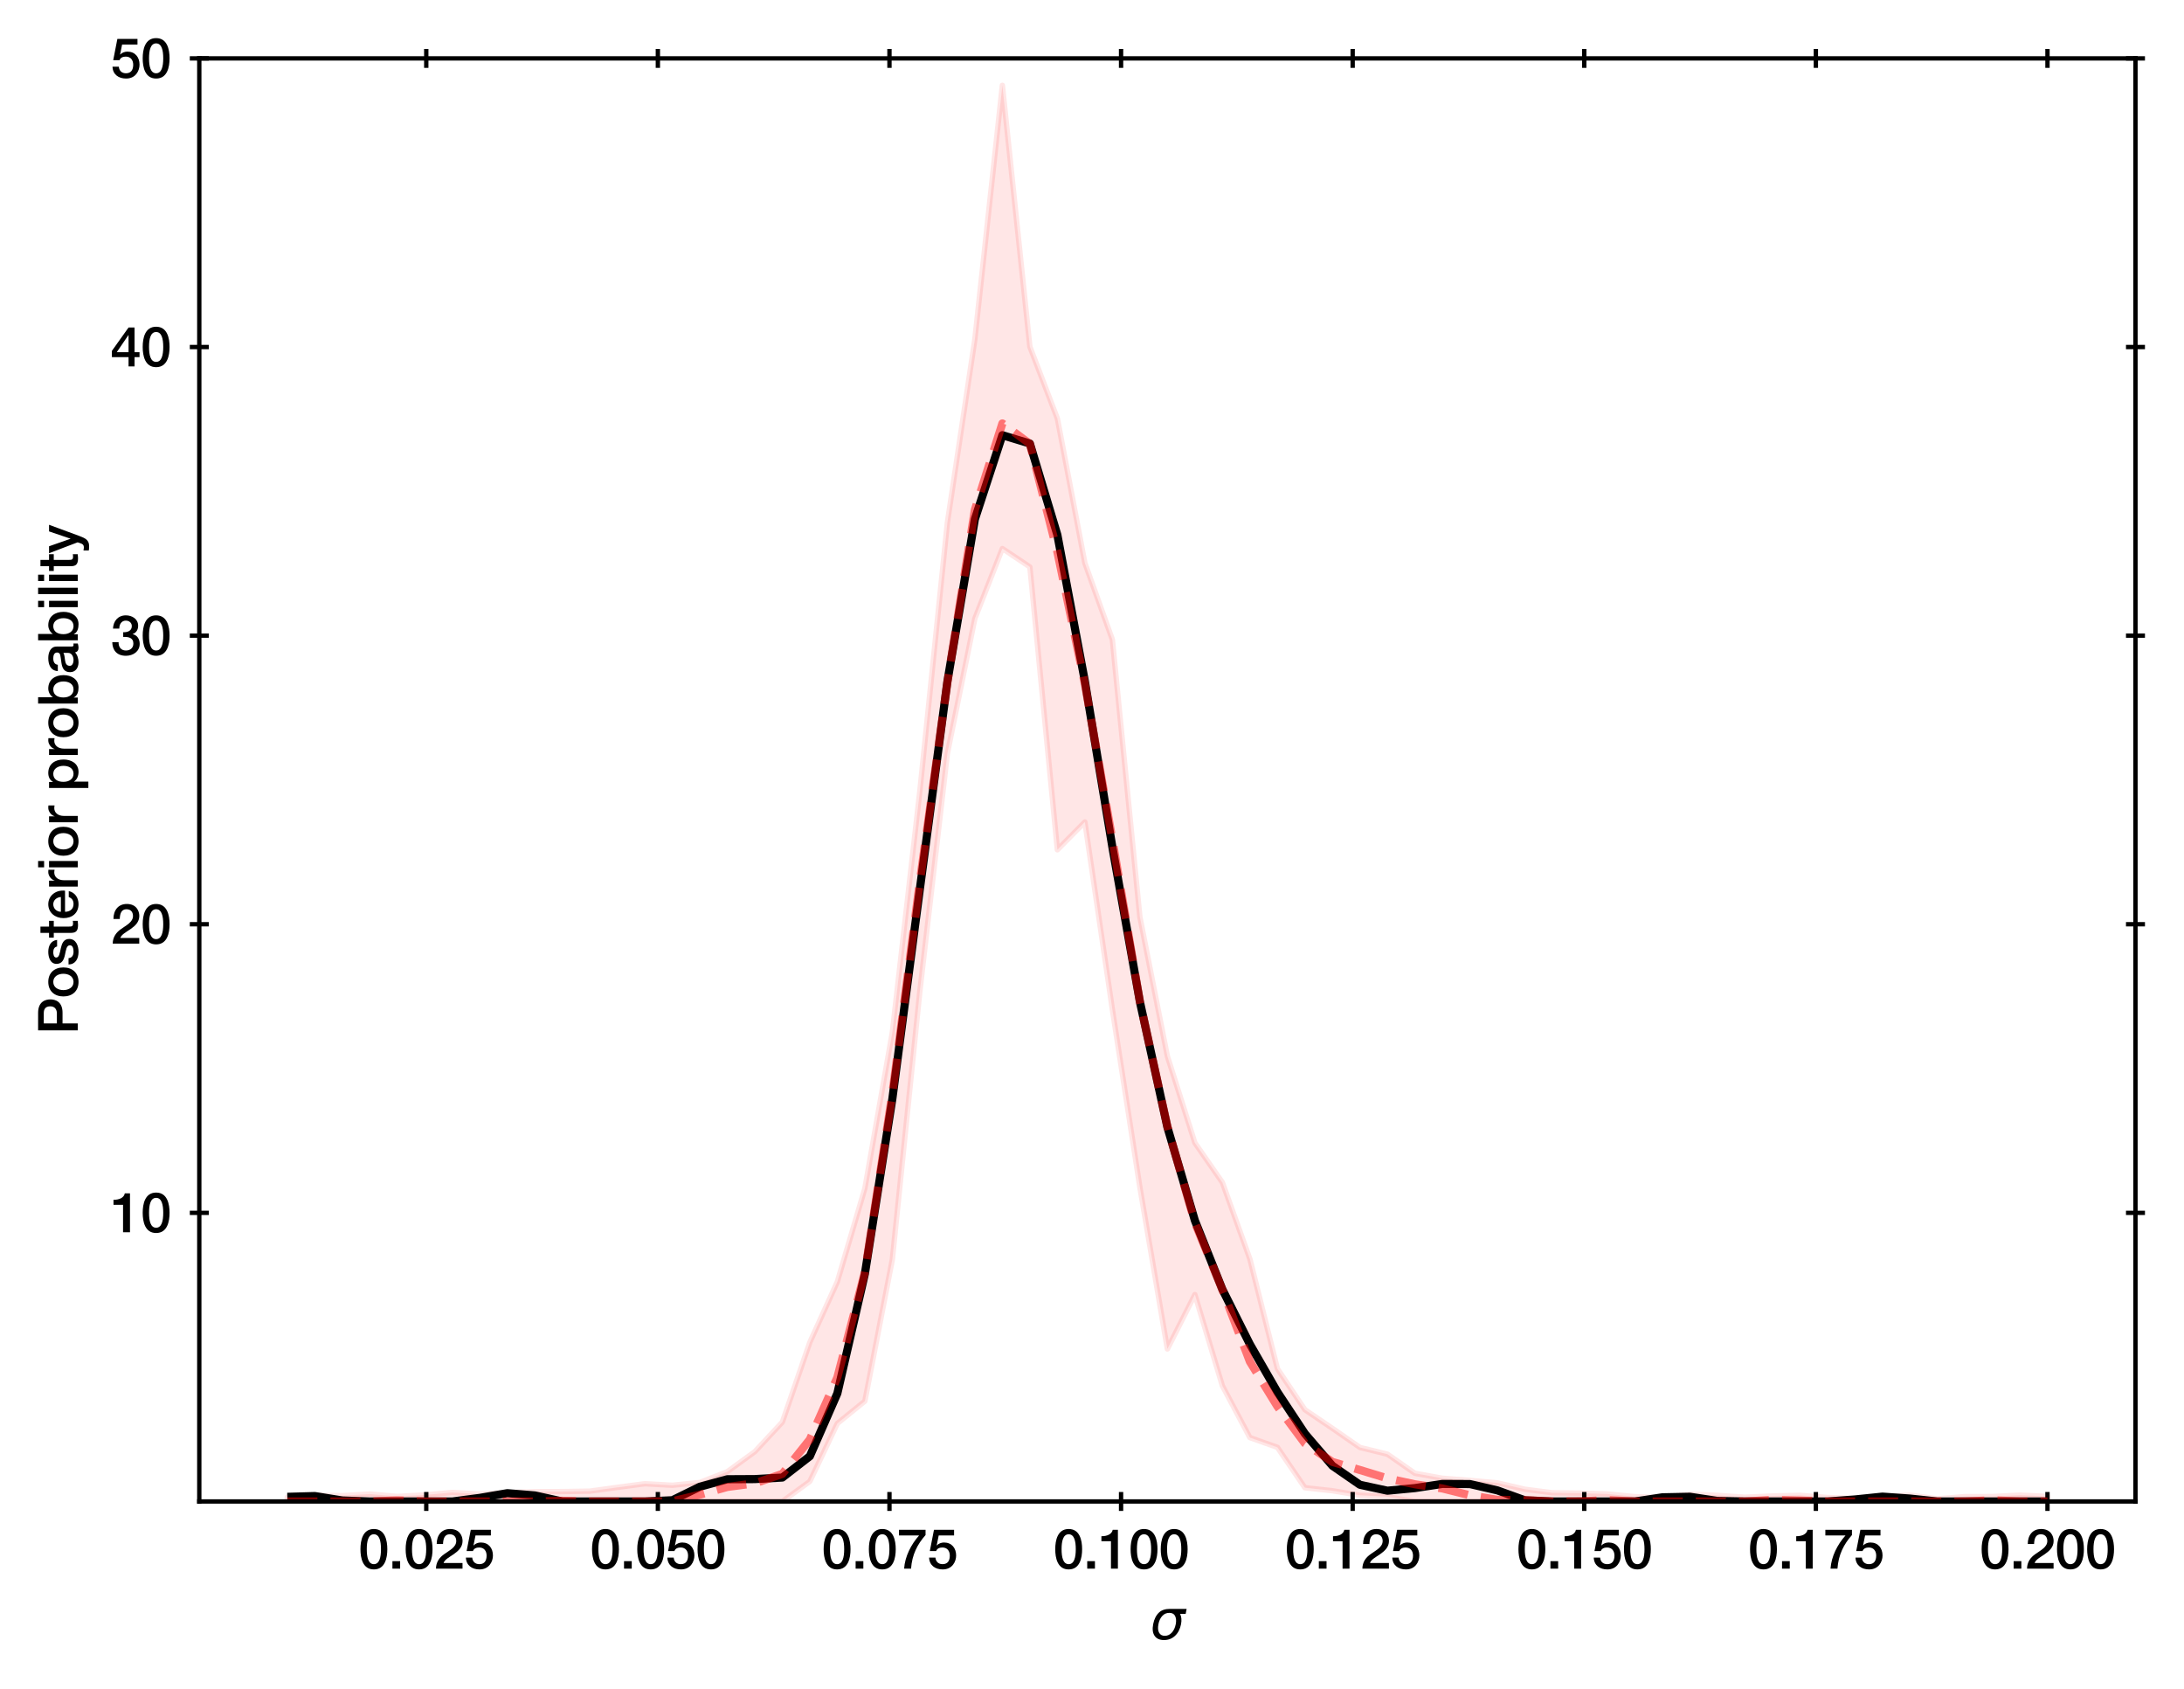 <?xml version="1.0" encoding="utf-8" standalone="no"?>
<!DOCTYPE svg PUBLIC "-//W3C//DTD SVG 1.1//EN"
  "http://www.w3.org/Graphics/SVG/1.1/DTD/svg11.dtd">
<svg height="311.432pt" version="1.1" viewBox="0 0 402.829 311.432" width="402.829pt" xmlns="http://www.w3.org/2000/svg" xmlns:xlink="http://www.w3.org/1999/xlink">
 <defs>
  <style type="text/css">*{stroke-linecap:butt;stroke-linejoin:round;}</style>
 </defs>
 <g id="figure_1">
  <g id="patch_1">
   <path d="M 0 311.432 
L 402.829 311.432 
L 402.829 0 
L 0 0 
z
" style="fill:#ffffff;"/>
  </g>
  <g id="axes_1">
   <g id="patch_2">
    <path d="M 36.759 276.882 
L 393.879 276.882 
L 393.879 10.77 
L 36.759 10.77 
z
" style="fill:#ffffff;"/>
   </g>
   <g id="PolyCollection_1">
    <defs>
     <path d="M 52.992 -35.334 
L 52.992 -34.545 
L 58.065 -34.545 
L 63.138 -34.545 
L 68.21 -34.545 
L 73.283 -34.545 
L 78.356 -34.545 
L 83.428 -34.545 
L 88.501 -34.545 
L 93.574 -34.545 
L 98.647 -34.545 
L 103.719 -34.545 
L 108.792 -34.545 
L 113.865 -34.545 
L 118.938 -34.545 
L 124.01 -34.545 
L 129.083 -34.545 
L 134.156 -34.545 
L 139.228 -34.545 
L 144.301 -34.545 
L 149.374 -38.256 
L 154.447 -48.936 
L 159.519 -53.046 
L 164.592 -79.195 
L 169.665 -128.642 
L 174.738 -172.469 
L 179.81 -197.367 
L 184.883 -210.274 
L 189.956 -206.886 
L 195.028 -154.721 
L 200.101 -159.853 
L 205.174 -125.265 
L 210.247 -92.481 
L 215.319 -62.668 
L 220.392 -72.699 
L 225.465 -55.868 
L 230.538 -46.325 
L 235.61 -44.53 
L 240.683 -37.083 
L 245.756 -36.526 
L 250.828 -35.687 
L 255.901 -35.428 
L 260.974 -34.545 
L 266.047 -34.545 
L 271.119 -34.545 
L 276.192 -34.545 
L 281.265 -34.545 
L 286.338 -34.545 
L 291.41 -34.545 
L 296.483 -34.545 
L 301.556 -34.545 
L 306.628 -34.545 
L 311.701 -34.545 
L 316.774 -34.545 
L 321.847 -34.545 
L 326.919 -34.545 
L 331.992 -34.545 
L 337.065 -34.545 
L 342.138 -34.545 
L 347.21 -34.545 
L 352.283 -34.545 
L 357.356 -34.545 
L 362.428 -34.545 
L 367.501 -34.545 
L 372.574 -34.545 
L 377.647 -34.545 
L 377.647 -35.479 
L 377.647 -35.479 
L 372.574 -35.708 
L 367.501 -35.458 
L 362.428 -35.448 
L 357.356 -35.024 
L 352.283 -35.714 
L 347.21 -35.484 
L 342.138 -35.083 
L 337.065 -35.277 
L 331.992 -35.676 
L 326.919 -35.557 
L 321.847 -35.329 
L 316.774 -35.667 
L 311.701 -35.884 
L 306.628 -35.264 
L 301.556 -35.434 
L 296.483 -35.925 
L 291.41 -36.087 
L 286.338 -36.148 
L 281.265 -36.8 
L 276.192 -37.98 
L 271.119 -38.428 
L 266.047 -38.829 
L 260.974 -39.735 
L 255.901 -43.267 
L 250.828 -44.509 
L 245.756 -48.028 
L 240.683 -51.467 
L 235.61 -59.034 
L 230.538 -79.258 
L 225.465 -93.369 
L 220.392 -100.681 
L 215.319 -116.656 
L 210.247 -142.341 
L 205.174 -193.471 
L 200.101 -207.603 
L 195.028 -234.257 
L 189.956 -247.491 
L 184.883 -295.698 
L 179.81 -248.884 
L 174.738 -215.041 
L 169.665 -165.583 
L 164.592 -121.091 
L 159.519 -92.268 
L 154.447 -75.077 
L 149.374 -63.902 
L 144.301 -49.188 
L 139.228 -43.731 
L 134.156 -40.041 
L 129.083 -38.05 
L 124.01 -37.534 
L 118.938 -37.822 
L 113.865 -37.143 
L 108.792 -36.455 
L 103.719 -36.371 
L 98.647 -36.356 
L 93.574 -36.185 
L 88.501 -35.93 
L 83.428 -36.206 
L 78.356 -35.744 
L 73.283 -35.476 
L 68.21 -35.914 
L 63.138 -35.616 
L 58.065 -35.715 
L 52.992 -35.334 
z
" id="m2dfc8f49bb" style="stroke:#ff0000;stroke-opacity:0.1;"/>
    </defs>
    <g clip-path="url(#p5043247242)">
     <use style="fill:#ff0000;fill-opacity:0.1;stroke:#ff0000;stroke-opacity:0.1;" x="0" xlink:href="#m2dfc8f49bb" y="311.432"/>
    </g>
   </g>
   <g id="matplotlib.axis_1">
    <g id="xtick_1">
     <g id="line2d_1">
      <defs>
       <path d="M 0 1.75 
L 0 -1.75 
" id="m0c955476c6" style="stroke:#000000;stroke-width:0.8;"/>
      </defs>
      <g>
       <use style="stroke:#000000;stroke-width:0.8;" x="78.623" xlink:href="#m0c955476c6" y="276.882"/>
      </g>
     </g>
     <g id="line2d_2">
      <g>
       <use style="stroke:#000000;stroke-width:0.8;" x="78.623" xlink:href="#m0c955476c6" y="10.77"/>
      </g>
     </g>
     <g id="text_1">
      <!-- 0.025 -->
      <g transform="translate(66.114 289.273)scale(0.1 -0.1)">
       <defs>
        <path d="M 1779 518 
C 1139 518 960 1306 960 2240 
C 960 3174 1139 3962 1779 3962 
C 2419 3962 2598 3174 2598 2240 
C 2598 1306 2419 518 1779 518 
z
M 1779 4570 
C 493 4570 230 3258 230 2240 
C 230 1222 493 -90 1779 -90 
C 3066 -90 3328 1222 3328 2240 
C 3328 3258 3066 4570 1779 4570 
z
" id="HelveticaNeue-Medium-30" transform="scale(0.016)"/>
        <path d="M 442 0 
L 1331 0 
L 1331 864 
L 442 864 
L 442 0 
z
" id="HelveticaNeue-Medium-2e" transform="scale(0.016)"/>
        <path d="M 3309 653 
L 1126 653 
C 1254 1050 1798 1325 2317 1683 
C 2829 2042 3315 2483 3315 3194 
C 3315 3770 2970 4570 1875 4570 
C 877 4570 333 3834 333 2842 
L 1062 2842 
C 1082 3469 1254 3962 1830 3962 
C 2458 3962 2592 3488 2586 3168 
C 2573 2470 1818 2118 1235 1696 
C 634 1293 256 736 250 0 
L 3309 0 
L 3309 653 
z
" id="HelveticaNeue-Medium-32" transform="scale(0.016)"/>
        <path d="M 307 2029 
L 1037 2029 
C 1152 2342 1453 2438 1760 2438 
C 2349 2438 2611 1997 2611 1504 
C 2611 960 2400 518 1779 518 
C 1306 518 998 794 954 1274 
L 224 1274 
C 256 378 928 -90 1792 -90 
C 2893 -90 3341 800 3341 1517 
C 3341 2374 2829 3014 1939 3014 
C 1638 3014 1312 2893 1114 2675 
L 1101 2688 
L 1331 3827 
L 3104 3827 
L 3104 4480 
L 787 4480 
L 307 2029 
z
" id="HelveticaNeue-Medium-35" transform="scale(0.016)"/>
       </defs>
       <use xlink:href="#HelveticaNeue-Medium-30"/>
       <use x="55.6" xlink:href="#HelveticaNeue-Medium-2e"/>
       <use x="83.4" xlink:href="#HelveticaNeue-Medium-30"/>
       <use x="139" xlink:href="#HelveticaNeue-Medium-32"/>
       <use x="194.6" xlink:href="#HelveticaNeue-Medium-35"/>
      </g>
     </g>
    </g>
    <g id="xtick_2">
     <g id="line2d_3">
      <g>
       <use style="stroke:#000000;stroke-width:0.8;" x="121.34" xlink:href="#m0c955476c6" y="276.882"/>
      </g>
     </g>
     <g id="line2d_4">
      <g>
       <use style="stroke:#000000;stroke-width:0.8;" x="121.34" xlink:href="#m0c955476c6" y="10.77"/>
      </g>
     </g>
     <g id="text_2">
      <!-- 0.050 -->
      <g transform="translate(108.832 289.273)scale(0.1 -0.1)">
       <use xlink:href="#HelveticaNeue-Medium-30"/>
       <use x="55.6" xlink:href="#HelveticaNeue-Medium-2e"/>
       <use x="83.4" xlink:href="#HelveticaNeue-Medium-30"/>
       <use x="139" xlink:href="#HelveticaNeue-Medium-35"/>
       <use x="194.6" xlink:href="#HelveticaNeue-Medium-30"/>
      </g>
     </g>
    </g>
    <g id="xtick_3">
     <g id="line2d_5">
      <g>
       <use style="stroke:#000000;stroke-width:0.8;" x="164.058" xlink:href="#m0c955476c6" y="276.882"/>
      </g>
     </g>
     <g id="line2d_6">
      <g>
       <use style="stroke:#000000;stroke-width:0.8;" x="164.058" xlink:href="#m0c955476c6" y="10.77"/>
      </g>
     </g>
     <g id="text_3">
      <!-- 0.075 -->
      <g transform="translate(151.55 289.273)scale(0.1 -0.1)">
       <defs>
        <path d="M 224 3827 
L 2547 3827 
C 1626 2790 915 1414 819 0 
L 1619 0 
C 1734 1619 2355 2816 3290 3872 
L 3290 4480 
L 224 4480 
L 224 3827 
z
" id="HelveticaNeue-Medium-37" transform="scale(0.016)"/>
       </defs>
       <use xlink:href="#HelveticaNeue-Medium-30"/>
       <use x="55.6" xlink:href="#HelveticaNeue-Medium-2e"/>
       <use x="83.4" xlink:href="#HelveticaNeue-Medium-30"/>
       <use x="139" xlink:href="#HelveticaNeue-Medium-37"/>
       <use x="194.6" xlink:href="#HelveticaNeue-Medium-35"/>
      </g>
     </g>
    </g>
    <g id="xtick_4">
     <g id="line2d_7">
      <g>
       <use style="stroke:#000000;stroke-width:0.8;" x="206.776" xlink:href="#m0c955476c6" y="276.882"/>
      </g>
     </g>
     <g id="line2d_8">
      <g>
       <use style="stroke:#000000;stroke-width:0.8;" x="206.776" xlink:href="#m0c955476c6" y="10.77"/>
      </g>
     </g>
     <g id="text_4">
      <!-- 0.100 -->
      <g transform="translate(194.267 289.273)scale(0.1 -0.1)">
       <defs>
        <path d="M 339 3162 
L 1440 3162 
L 1440 0 
L 2240 0 
L 2240 4480 
L 1645 4480 
C 1536 3942 954 3731 339 3738 
L 339 3162 
z
" id="HelveticaNeue-Medium-31" transform="scale(0.016)"/>
       </defs>
       <use xlink:href="#HelveticaNeue-Medium-30"/>
       <use x="55.6" xlink:href="#HelveticaNeue-Medium-2e"/>
       <use x="83.4" xlink:href="#HelveticaNeue-Medium-31"/>
       <use x="139" xlink:href="#HelveticaNeue-Medium-30"/>
       <use x="194.6" xlink:href="#HelveticaNeue-Medium-30"/>
      </g>
     </g>
    </g>
    <g id="xtick_5">
     <g id="line2d_9">
      <g>
       <use style="stroke:#000000;stroke-width:0.8;" x="249.494" xlink:href="#m0c955476c6" y="276.882"/>
      </g>
     </g>
     <g id="line2d_10">
      <g>
       <use style="stroke:#000000;stroke-width:0.8;" x="249.494" xlink:href="#m0c955476c6" y="10.77"/>
      </g>
     </g>
     <g id="text_5">
      <!-- 0.125 -->
      <g transform="translate(236.985 289.273)scale(0.1 -0.1)">
       <use xlink:href="#HelveticaNeue-Medium-30"/>
       <use x="55.6" xlink:href="#HelveticaNeue-Medium-2e"/>
       <use x="83.4" xlink:href="#HelveticaNeue-Medium-31"/>
       <use x="139" xlink:href="#HelveticaNeue-Medium-32"/>
       <use x="194.6" xlink:href="#HelveticaNeue-Medium-35"/>
      </g>
     </g>
    </g>
    <g id="xtick_6">
     <g id="line2d_11">
      <g>
       <use style="stroke:#000000;stroke-width:0.8;" x="292.211" xlink:href="#m0c955476c6" y="276.882"/>
      </g>
     </g>
     <g id="line2d_12">
      <g>
       <use style="stroke:#000000;stroke-width:0.8;" x="292.211" xlink:href="#m0c955476c6" y="10.77"/>
      </g>
     </g>
     <g id="text_6">
      <!-- 0.150 -->
      <g transform="translate(279.703 289.273)scale(0.1 -0.1)">
       <use xlink:href="#HelveticaNeue-Medium-30"/>
       <use x="55.6" xlink:href="#HelveticaNeue-Medium-2e"/>
       <use x="83.4" xlink:href="#HelveticaNeue-Medium-31"/>
       <use x="139" xlink:href="#HelveticaNeue-Medium-35"/>
       <use x="194.6" xlink:href="#HelveticaNeue-Medium-30"/>
      </g>
     </g>
    </g>
    <g id="xtick_7">
     <g id="line2d_13">
      <g>
       <use style="stroke:#000000;stroke-width:0.8;" x="334.929" xlink:href="#m0c955476c6" y="276.882"/>
      </g>
     </g>
     <g id="line2d_14">
      <g>
       <use style="stroke:#000000;stroke-width:0.8;" x="334.929" xlink:href="#m0c955476c6" y="10.77"/>
      </g>
     </g>
     <g id="text_7">
      <!-- 0.175 -->
      <g transform="translate(322.42 289.273)scale(0.1 -0.1)">
       <use xlink:href="#HelveticaNeue-Medium-30"/>
       <use x="55.6" xlink:href="#HelveticaNeue-Medium-2e"/>
       <use x="83.4" xlink:href="#HelveticaNeue-Medium-31"/>
       <use x="139" xlink:href="#HelveticaNeue-Medium-37"/>
       <use x="194.6" xlink:href="#HelveticaNeue-Medium-35"/>
      </g>
     </g>
    </g>
    <g id="xtick_8">
     <g id="line2d_15">
      <g>
       <use style="stroke:#000000;stroke-width:0.8;" x="377.647" xlink:href="#m0c955476c6" y="276.882"/>
      </g>
     </g>
     <g id="line2d_16">
      <g>
       <use style="stroke:#000000;stroke-width:0.8;" x="377.647" xlink:href="#m0c955476c6" y="10.77"/>
      </g>
     </g>
     <g id="text_8">
      <!-- 0.200 -->
      <g transform="translate(365.138 289.273)scale(0.1 -0.1)">
       <use xlink:href="#HelveticaNeue-Medium-30"/>
       <use x="55.6" xlink:href="#HelveticaNeue-Medium-2e"/>
       <use x="83.4" xlink:href="#HelveticaNeue-Medium-32"/>
       <use x="139" xlink:href="#HelveticaNeue-Medium-30"/>
       <use x="194.6" xlink:href="#HelveticaNeue-Medium-30"/>
      </g>
     </g>
    </g>
    <g id="text_9">
     <!-- $\sigma$ -->
     <g transform="translate(212.119 302.323)scale(0.1 -0.1)">
      <defs>
       <path d="M 2219 3044 
Q 1744 3044 1422 2700 
Q 1081 2341 969 1747 
Q 844 1119 1044 756 
Q 1241 397 1706 397 
Q 2166 397 2503 759 
Q 2844 1122 2966 1747 
Q 3075 2319 2881 2700 
Q 2700 3044 2219 3044 
z
M 2309 3503 
L 4219 3500 
L 4106 2925 
L 3463 2925 
Q 3706 2438 3575 1747 
Q 3406 888 2884 400 
Q 2359 -91 1609 -91 
Q 856 -91 525 400 
Q 194 888 363 1747 
Q 528 2609 1050 3097 
Q 1484 3503 2309 3503 
z
" id="DejaVuSans-Oblique-3c3" transform="scale(0.016)"/>
      </defs>
      <use transform="translate(0 0.266)" xlink:href="#DejaVuSans-Oblique-3c3"/>
     </g>
    </g>
   </g>
   <g id="matplotlib.axis_2">
    <g id="ytick_1">
     <g id="line2d_17">
      <defs>
       <path d="M 1.75 0 
L -1.75 -0 
" id="m00363544ca" style="stroke:#000000;stroke-width:0.8;"/>
      </defs>
      <g>
       <use style="stroke:#000000;stroke-width:0.8;" x="36.759" xlink:href="#m00363544ca" y="223.664"/>
      </g>
     </g>
     <g id="line2d_18">
      <g>
       <use style="stroke:#000000;stroke-width:0.8;" x="393.879" xlink:href="#m00363544ca" y="223.664"/>
      </g>
     </g>
     <g id="text_10">
      <!-- 10 -->
      <g transform="translate(20.391 227.234)scale(0.1 -0.1)">
       <use xlink:href="#HelveticaNeue-Medium-31"/>
       <use x="55.6" xlink:href="#HelveticaNeue-Medium-30"/>
      </g>
     </g>
    </g>
    <g id="ytick_2">
     <g id="line2d_19">
      <g>
       <use style="stroke:#000000;stroke-width:0.8;" x="36.759" xlink:href="#m00363544ca" y="170.441"/>
      </g>
     </g>
     <g id="line2d_20">
      <g>
       <use style="stroke:#000000;stroke-width:0.8;" x="393.879" xlink:href="#m00363544ca" y="170.441"/>
      </g>
     </g>
     <g id="text_11">
      <!-- 20 -->
      <g transform="translate(20.391 174.011)scale(0.1 -0.1)">
       <use xlink:href="#HelveticaNeue-Medium-32"/>
       <use x="55.6" xlink:href="#HelveticaNeue-Medium-30"/>
      </g>
     </g>
    </g>
    <g id="ytick_3">
     <g id="line2d_21">
      <g>
       <use style="stroke:#000000;stroke-width:0.8;" x="36.759" xlink:href="#m00363544ca" y="117.217"/>
      </g>
     </g>
     <g id="line2d_22">
      <g>
       <use style="stroke:#000000;stroke-width:0.8;" x="393.879" xlink:href="#m00363544ca" y="117.217"/>
      </g>
     </g>
     <g id="text_12">
      <!-- 30 -->
      <g transform="translate(20.391 120.788)scale(0.1 -0.1)">
       <defs>
        <path d="M 1459 2080 
C 2035 2106 2630 2016 2630 1318 
C 2630 806 2259 518 1773 518 
C 1203 518 909 928 928 1472 
L 198 1472 
C 218 538 736 -90 1773 -90 
C 2630 -90 3360 435 3360 1280 
C 3360 1856 3053 2298 2547 2400 
L 2547 2413 
C 2976 2566 3181 2925 3181 3373 
C 3181 4166 2464 4570 1766 4570 
C 864 4570 320 3917 282 3046 
L 1011 3046 
C 998 3507 1248 3962 1754 3962 
C 2157 3962 2451 3706 2451 3328 
C 2451 2778 1946 2605 1459 2624 
L 1459 2080 
z
" id="HelveticaNeue-Medium-33" transform="scale(0.016)"/>
       </defs>
       <use xlink:href="#HelveticaNeue-Medium-33"/>
       <use x="55.6" xlink:href="#HelveticaNeue-Medium-30"/>
      </g>
     </g>
    </g>
    <g id="ytick_4">
     <g id="line2d_23">
      <g>
       <use style="stroke:#000000;stroke-width:0.8;" x="36.759" xlink:href="#m00363544ca" y="63.994"/>
      </g>
     </g>
     <g id="line2d_24">
      <g>
       <use style="stroke:#000000;stroke-width:0.8;" x="393.879" xlink:href="#m00363544ca" y="63.994"/>
      </g>
     </g>
     <g id="text_13">
      <!-- 40 -->
      <g transform="translate(20.391 67.564)scale(0.1 -0.1)">
       <defs>
        <path d="M 3341 1638 
L 2765 1638 
L 2765 4480 
L 2074 4480 
L 154 1786 
L 154 1062 
L 2074 1062 
L 2074 0 
L 2765 0 
L 2765 1062 
L 3341 1062 
L 3341 1638 
z
M 2061 3610 
L 2074 3610 
L 2074 1638 
L 717 1638 
L 2061 3610 
z
" id="HelveticaNeue-Medium-34" transform="scale(0.016)"/>
       </defs>
       <use xlink:href="#HelveticaNeue-Medium-34"/>
       <use x="55.6" xlink:href="#HelveticaNeue-Medium-30"/>
      </g>
     </g>
    </g>
    <g id="ytick_5">
     <g id="line2d_25">
      <g>
       <use style="stroke:#000000;stroke-width:0.8;" x="36.759" xlink:href="#m00363544ca" y="10.77"/>
      </g>
     </g>
     <g id="line2d_26">
      <g>
       <use style="stroke:#000000;stroke-width:0.8;" x="393.879" xlink:href="#m00363544ca" y="10.77"/>
      </g>
     </g>
     <g id="text_14">
      <!-- 50 -->
      <g transform="translate(20.391 14.341)scale(0.1 -0.1)">
       <use xlink:href="#HelveticaNeue-Medium-35"/>
       <use x="55.6" xlink:href="#HelveticaNeue-Medium-30"/>
      </g>
     </g>
    </g>
    <g id="text_15">
     <!-- Posterior probability -->
     <g transform="translate(14.341 190.789)rotate(-90)scale(0.1 -0.1)">
      <defs>
       <path d="M 1286 3917 
L 2470 3917 
C 2893 3917 3258 3763 3258 3162 
C 3258 2586 2816 2406 2458 2406 
L 1286 2406 
L 1286 3917 
z
M 486 0 
L 1286 0 
L 1286 1754 
L 2502 1754 
C 3808 1747 4058 2592 4058 3155 
C 4058 3725 3808 4570 2502 4570 
L 486 4570 
L 486 0 
z
" id="HelveticaNeue-Medium-50" transform="scale(0.016)"/>
       <path d="M 1901 486 
C 1248 486 960 1082 960 1658 
C 960 2227 1248 2822 1901 2822 
C 2554 2822 2842 2227 2842 1658 
C 2842 1082 2554 486 1901 486 
z
M 1901 -90 
C 2963 -90 3571 640 3571 1658 
C 3571 2669 2963 3398 1901 3398 
C 838 3398 230 2669 230 1658 
C 230 640 838 -90 1901 -90 
z
" id="HelveticaNeue-Medium-6f" transform="scale(0.016)"/>
       <path d="M 205 1062 
C 218 282 838 -90 1670 -90 
C 2355 -90 3149 198 3149 986 
C 3149 1638 2611 1830 2080 1952 
C 1542 2074 1005 2125 1005 2483 
C 1005 2771 1395 2822 1606 2822 
C 1926 2822 2214 2726 2278 2381 
L 3040 2381 
C 2950 3117 2336 3398 1658 3398 
C 1056 3398 275 3174 275 2451 
C 275 1779 800 1587 1338 1472 
C 1869 1350 2400 1306 2419 922 
C 2438 544 1958 486 1683 486 
C 1293 486 973 640 934 1062 
L 205 1062 
z
" id="HelveticaNeue-Medium-73" transform="scale(0.016)"/>
       <path d="M 51 2765 
L 602 2765 
L 602 813 
C 614 262 755 -32 1517 -32 
C 1677 -32 1830 -6 1990 6 
L 1990 570 
C 1888 544 1786 544 1683 544 
C 1357 544 1331 698 1331 998 
L 1331 2765 
L 1990 2765 
L 1990 3309 
L 1331 3309 
L 1331 4301 
L 602 4301 
L 602 3309 
L 51 3309 
L 51 2765 
z
" id="HelveticaNeue-Medium-74" transform="scale(0.016)"/>
       <path d="M 3386 1466 
C 3507 2458 2867 3398 1824 3398 
C 838 3398 224 2592 224 1651 
C 224 634 806 -90 1843 -90 
C 2566 -90 3181 314 3341 1037 
L 2650 1037 
C 2522 672 2266 486 1843 486 
C 1235 486 954 947 954 1466 
L 3386 1466 
z
M 954 1946 
C 973 2438 1318 2822 1824 2822 
C 2317 2822 2630 2406 2656 1946 
L 954 1946 
z
" id="HelveticaNeue-Medium-65" transform="scale(0.016)"/>
       <path d="M 384 0 
L 1114 0 
L 1114 1574 
C 1114 2304 1510 2707 2010 2707 
C 2112 2707 2221 2688 2323 2675 
L 2323 3379 
C 2259 3386 2214 3398 2048 3398 
C 1600 3398 1165 3021 1082 2669 
L 1069 2669 
L 1069 3309 
L 384 3309 
L 384 0 
z
" id="HelveticaNeue-Medium-72" transform="scale(0.016)"/>
       <path d="M 403 0 
L 1133 0 
L 1133 3309 
L 403 3309 
L 403 0 
z
M 403 3878 
L 1133 3878 
L 1133 4570 
L 403 4570 
L 403 3878 
z
" id="HelveticaNeue-Medium-69" transform="scale(0.016)"/>
       <path id="HelveticaNeue-Medium-20" transform="scale(0.016)"/>
       <path d="M 2950 1651 
C 2950 1075 2701 486 2035 486 
C 1446 486 1107 986 1107 1651 
C 1107 2355 1421 2822 2035 2822 
C 2637 2822 2950 2253 2950 1651 
z
M 403 -1222 
L 1133 -1222 
L 1133 429 
L 1146 429 
C 1376 64 1830 -90 2253 -90 
C 3232 -90 3680 749 3680 1638 
C 3680 2605 3174 3398 2131 3398 
C 1709 3398 1312 3238 1107 2861 
L 1094 2861 
L 1094 3309 
L 403 3309 
L 403 -1222 
z
" id="HelveticaNeue-Medium-70" transform="scale(0.016)"/>
       <path d="M 2950 1651 
C 2950 1075 2701 486 2035 486 
C 1446 486 1107 986 1107 1651 
C 1107 2355 1421 2822 2035 2822 
C 2637 2822 2950 2253 2950 1651 
z
M 403 0 
L 1094 0 
L 1094 454 
L 1107 454 
C 1325 19 1805 -90 2253 -90 
C 3232 -90 3680 749 3680 1638 
C 3680 2605 3174 3398 2131 3398 
C 1760 3398 1344 3200 1146 2880 
L 1133 2880 
L 1133 4570 
L 403 4570 
L 403 0 
z
" id="HelveticaNeue-Medium-62" transform="scale(0.016)"/>
       <path d="M 2426 1114 
C 2426 653 1926 486 1606 486 
C 1350 486 934 582 934 909 
C 934 1293 1216 1408 1530 1459 
C 1850 1517 2202 1510 2426 1658 
L 2426 1114 
z
M 3155 2438 
C 3155 3136 2477 3398 1830 3398 
C 1101 3398 378 3149 326 2298 
L 1056 2298 
C 1088 2656 1376 2822 1786 2822 
C 2080 2822 2470 2752 2470 2374 
C 2470 1946 2003 2003 1478 1907 
C 864 1837 205 1702 205 877 
C 205 230 742 -90 1338 -90 
C 1728 -90 2195 32 2483 314 
C 2541 13 2752 -90 3046 -90 
C 3168 -90 3398 -45 3507 -6 
L 3507 499 
C 3430 486 3373 486 3328 486 
C 3194 486 3155 557 3155 736 
L 3155 2438 
z
" id="HelveticaNeue-Medium-61" transform="scale(0.016)"/>
       <path d="M 403 0 
L 1133 0 
L 1133 4570 
L 403 4570 
L 403 0 
z
" id="HelveticaNeue-Medium-6c" transform="scale(0.016)"/>
       <path d="M 1274 13 
L 1190 -243 
C 1101 -525 1018 -704 678 -704 
C 563 -704 448 -678 333 -659 
L 333 -1274 
C 499 -1299 666 -1312 838 -1312 
C 1600 -1312 1773 -774 2010 -179 
L 3296 3309 
L 2534 3309 
L 1696 838 
L 1683 838 
L 819 3309 
L 19 3309 
L 1274 13 
z
" id="HelveticaNeue-Medium-79" transform="scale(0.016)"/>
      </defs>
      <use xlink:href="#HelveticaNeue-Medium-50"/>
      <use x="66.7" xlink:href="#HelveticaNeue-Medium-6f"/>
      <use x="126" xlink:href="#HelveticaNeue-Medium-73"/>
      <use x="177.9" xlink:href="#HelveticaNeue-Medium-74"/>
      <use x="211.2" xlink:href="#HelveticaNeue-Medium-65"/>
      <use x="266.8" xlink:href="#HelveticaNeue-Medium-72"/>
      <use x="302" xlink:href="#HelveticaNeue-Medium-69"/>
      <use x="326.1" xlink:href="#HelveticaNeue-Medium-6f"/>
      <use x="385.4" xlink:href="#HelveticaNeue-Medium-72"/>
      <use x="420.6" xlink:href="#HelveticaNeue-Medium-20"/>
      <use x="448.4" xlink:href="#HelveticaNeue-Medium-70"/>
      <use x="509.5" xlink:href="#HelveticaNeue-Medium-72"/>
      <use x="544.7" xlink:href="#HelveticaNeue-Medium-6f"/>
      <use x="604" xlink:href="#HelveticaNeue-Medium-62"/>
      <use x="665.1" xlink:href="#HelveticaNeue-Medium-61"/>
      <use x="720.7" xlink:href="#HelveticaNeue-Medium-62"/>
      <use x="781.8" xlink:href="#HelveticaNeue-Medium-69"/>
      <use x="805.9" xlink:href="#HelveticaNeue-Medium-6c"/>
      <use x="830" xlink:href="#HelveticaNeue-Medium-69"/>
      <use x="854.1" xlink:href="#HelveticaNeue-Medium-74"/>
      <use x="887.4" xlink:href="#HelveticaNeue-Medium-79"/>
     </g>
    </g>
   </g>
   <g id="line2d_27">
    <path clip-path="url(#p5043247242)" d="M 52.992 276.029 
L 58.065 275.884 
L 63.138 276.703 
L 68.21 276.888 
L 73.283 276.888 
L 78.356 276.888 
L 83.428 276.888 
L 88.501 276.222 
L 93.574 275.357 
L 98.647 275.771 
L 103.719 276.888 
L 108.792 276.888 
L 113.865 276.888 
L 118.938 276.888 
L 124.01 276.657 
L 129.083 274.167 
L 134.156 272.785 
L 139.228 272.758 
L 144.301 272.473 
L 149.374 268.54 
L 154.447 256.949 
L 159.519 234.92 
L 164.592 202.628 
L 169.665 163.944 
L 174.738 125.717 
L 179.81 95.75 
L 184.883 80.25 
L 189.956 81.794 
L 195.028 98.644 
L 200.101 125.639 
L 205.174 156.229 
L 210.247 184.725 
L 215.319 207.853 
L 220.392 225.077 
L 225.465 237.782 
L 230.538 247.899 
L 235.61 256.71 
L 240.683 264.385 
L 245.756 270.299 
L 250.828 273.804 
L 255.901 274.898 
L 260.974 274.417 
L 266.047 273.649 
L 271.119 273.676 
L 276.192 274.842 
L 281.265 276.669 
L 286.338 276.888 
L 291.41 276.888 
L 296.483 276.888 
L 301.556 276.888 
L 306.628 276.116 
L 311.701 276.014 
L 316.774 276.788 
L 321.847 276.888 
L 326.919 276.888 
L 331.992 276.888 
L 337.065 276.888 
L 342.138 276.512 
L 347.21 275.99 
L 352.283 276.349 
L 357.356 276.888 
L 362.428 276.888 
L 367.501 276.888 
L 372.574 276.888 
L 377.647 276.888 
" style="fill:none;stroke:#000000;stroke-width:1.5;"/>
   </g>
   <g id="line2d_28">
    <path clip-path="url(#p5043247242)" d="M 52.992 276.888 
L 58.065 276.888 
L 63.138 276.888 
L 68.21 276.888 
L 73.283 276.677 
L 78.356 276.888 
L 83.428 276.888 
L 88.501 276.888 
L 93.574 276.888 
L 98.647 276.888 
L 103.719 276.759 
L 108.792 276.888 
L 113.865 276.888 
L 118.938 276.888 
L 124.01 276.854 
L 129.083 275.637 
L 134.156 274.206 
L 139.228 273.539 
L 144.301 271.803 
L 149.374 265.45 
L 154.447 254.006 
L 159.519 234.638 
L 164.592 201.717 
L 169.665 162.566 
L 174.738 125.849 
L 179.81 94.023 
L 184.883 78.086 
L 189.956 81.857 
L 195.028 101.767 
L 200.101 126.119 
L 205.174 154.826 
L 210.247 184.712 
L 215.319 207.728 
L 220.392 225.443 
L 225.465 237.852 
L 230.538 251.096 
L 235.61 259.345 
L 240.683 266.172 
L 245.756 269.593 
L 250.828 271.079 
L 255.901 272.623 
L 260.974 273.718 
L 266.047 274.486 
L 271.119 275.745 
L 276.192 276.586 
L 281.265 276.637 
L 286.338 276.888 
L 291.41 276.856 
L 296.483 276.632 
L 301.556 276.888 
L 306.628 276.888 
L 311.701 276.888 
L 316.774 276.888 
L 321.847 276.888 
L 326.919 276.597 
L 331.992 276.727 
L 337.065 276.888 
L 342.138 276.888 
L 347.21 276.888 
L 352.283 276.888 
L 357.356 276.888 
L 362.428 276.888 
L 367.501 276.657 
L 372.574 276.888 
L 377.647 276.888 
" style="fill:none;stroke:#ff0000;stroke-dasharray:5.55,2.4;stroke-dashoffset:0;stroke-opacity:0.5;stroke-width:1.5;"/>
   </g>
   <g id="patch_3">
    <path d="M 36.759 276.882 
L 36.759 10.77 
" style="fill:none;stroke:#000000;stroke-linecap:square;stroke-linejoin:miter;stroke-width:0.8;"/>
   </g>
   <g id="patch_4">
    <path d="M 393.879 276.882 
L 393.879 10.77 
" style="fill:none;stroke:#000000;stroke-linecap:square;stroke-linejoin:miter;stroke-width:0.8;"/>
   </g>
   <g id="patch_5">
    <path d="M 36.759 276.882 
L 393.879 276.882 
" style="fill:none;stroke:#000000;stroke-linecap:square;stroke-linejoin:miter;stroke-width:0.8;"/>
   </g>
   <g id="patch_6">
    <path d="M 36.759 10.77 
L 393.879 10.77 
" style="fill:none;stroke:#000000;stroke-linecap:square;stroke-linejoin:miter;stroke-width:0.8;"/>
   </g>
  </g>
 </g>
 <defs>
  <clipPath id="p5043247242">
   <rect height="266.112" width="357.12" x="36.759" y="10.77"/>
  </clipPath>
 </defs>
</svg>
